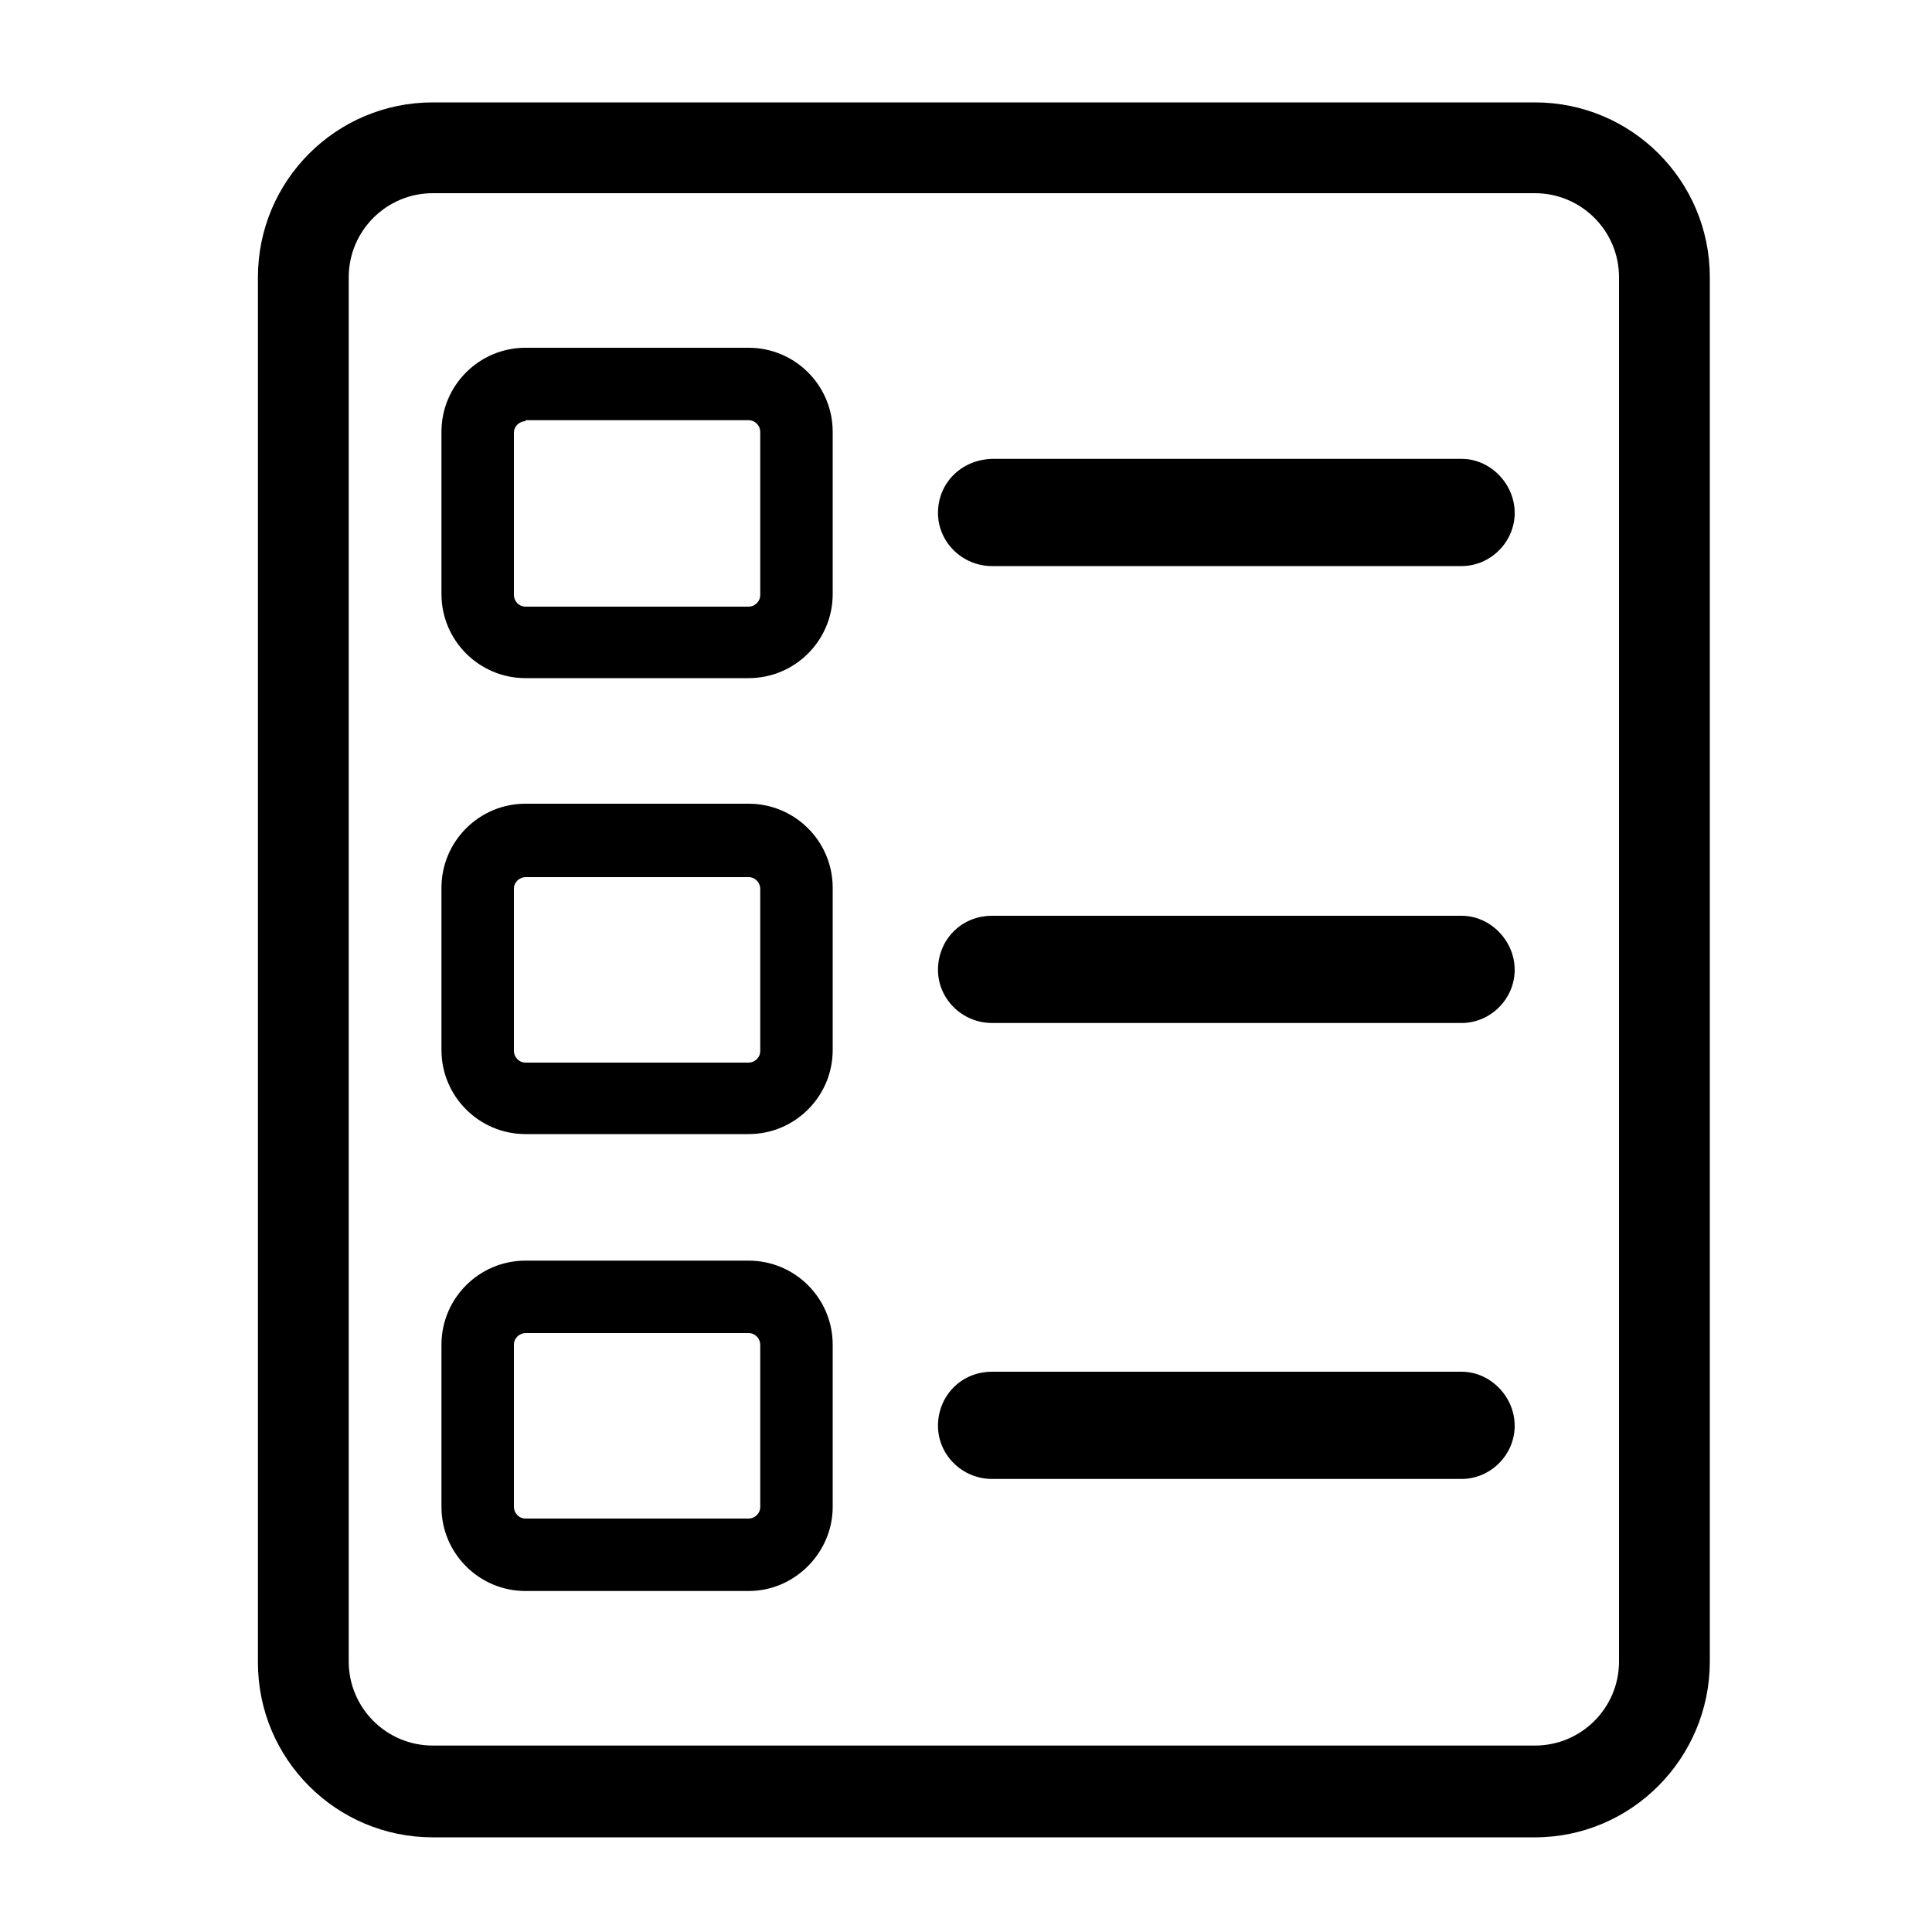 <?xml version="1.0" encoding="utf-8"?>
<!-- Generator: Adobe Illustrator 26.0.2, SVG Export Plug-In . SVG Version: 6.00 Build 0)  -->
<svg version="1.1" id="Layer_1" xmlns="http://www.w3.org/2000/svg" xmlns:xlink="http://www.w3.org/1999/xlink" x="0px" y="0px"
	 viewBox="0 0 200 200" style="enable-background:new 0 0 200 200;" xml:space="preserve">
<g>
	<g>
		<path id="path1" d="M158.9,190.2H44.8c-10,0-18.1-8.1-18.1-18.1V28.7c0-10,8.1-18.1,18.1-18.1h114.1c10,0,18.1,8.1,18.1,18.1V172
			C177,182,168.9,190.2,158.9,190.2z M44.8,20c-4.8,0-8.7,3.9-8.7,8.7V172c0,4.8,3.9,8.7,8.7,8.7h114.1c4.8,0,8.7-3.9,8.7-8.7V28.7
			c0-4.8-3.9-8.7-8.7-8.7C158.9,20,44.8,20,44.8,20z"/>
	</g>
	<g>
		<g>
			<path id="path2" d="M97.1,53.1c0,3,2.5,5.5,5.6,5.5h48.6c3,0,5.5-2.5,5.5-5.5c0-3-2.5-5.6-5.5-5.6h-48.6
				C99.5,47.6,97.1,50,97.1,53.1z"/>
		</g>
	</g>
	<g>
		<path id="path3" d="M77.5,70.2H54.4c-4.8,0-8.7-3.9-8.7-8.7V44.7c0-4.8,3.9-8.7,8.7-8.7h23.1c4.8,0,8.7,3.9,8.7,8.7v16.8
			C86.2,66.3,82.3,70.2,77.5,70.2z M54.4,43.6c-0.6,0-1.2,0.5-1.2,1.2v16.8c0,0.6,0.5,1.2,1.2,1.2h23.1c0.6,0,1.2-0.5,1.2-1.2V44.7
			c0-0.6-0.5-1.2-1.2-1.2H54.4z"/>
	</g>
	<g>
		<g>
			<path id="path4" d="M97.1,100.4c0,3,2.5,5.5,5.6,5.5h48.6c3,0,5.5-2.5,5.5-5.5s-2.5-5.6-5.5-5.6h-48.6
				C99.5,94.8,97.1,97.3,97.1,100.4z"/>
		</g>
	</g>
	<g>
		<path id="path5" d="M77.5,117.4H54.4c-4.8,0-8.7-3.9-8.7-8.7V91.9c0-4.8,3.9-8.7,8.7-8.7h23.1c4.8,0,8.7,3.9,8.7,8.7v16.8
			C86.2,113.5,82.3,117.4,77.5,117.4z M54.4,90.8c-0.6,0-1.2,0.5-1.2,1.2v16.8c0,0.6,0.5,1.2,1.2,1.2h23.1c0.6,0,1.2-0.5,1.2-1.2V92
			c0-0.6-0.5-1.2-1.2-1.2H54.4z"/>
	</g>
	<g>
		<g>
			<path id="path6" d="M97.1,147.6c0,3,2.5,5.5,5.6,5.5h48.6c3,0,5.5-2.5,5.5-5.5c0-3-2.5-5.6-5.5-5.6h-48.6
				C99.5,142,97.1,144.5,97.1,147.6z"/>
		</g>
	</g>
	<g>
		<path id="path7" d="M77.5,164.7H54.4c-4.8,0-8.7-3.9-8.7-8.7v-16.8c0-4.8,3.9-8.7,8.7-8.7h23.1c4.8,0,8.7,3.9,8.7,8.7v16.8
			C86.2,160.7,82.3,164.7,77.5,164.7z M54.4,138c-0.6,0-1.2,0.5-1.2,1.2V156c0,0.6,0.5,1.2,1.2,1.2h23.1c0.6,0,1.2-0.5,1.2-1.2
			v-16.8c0-0.6-0.5-1.2-1.2-1.2L54.4,138L54.4,138z"/>
	</g>
</g>
</svg>
